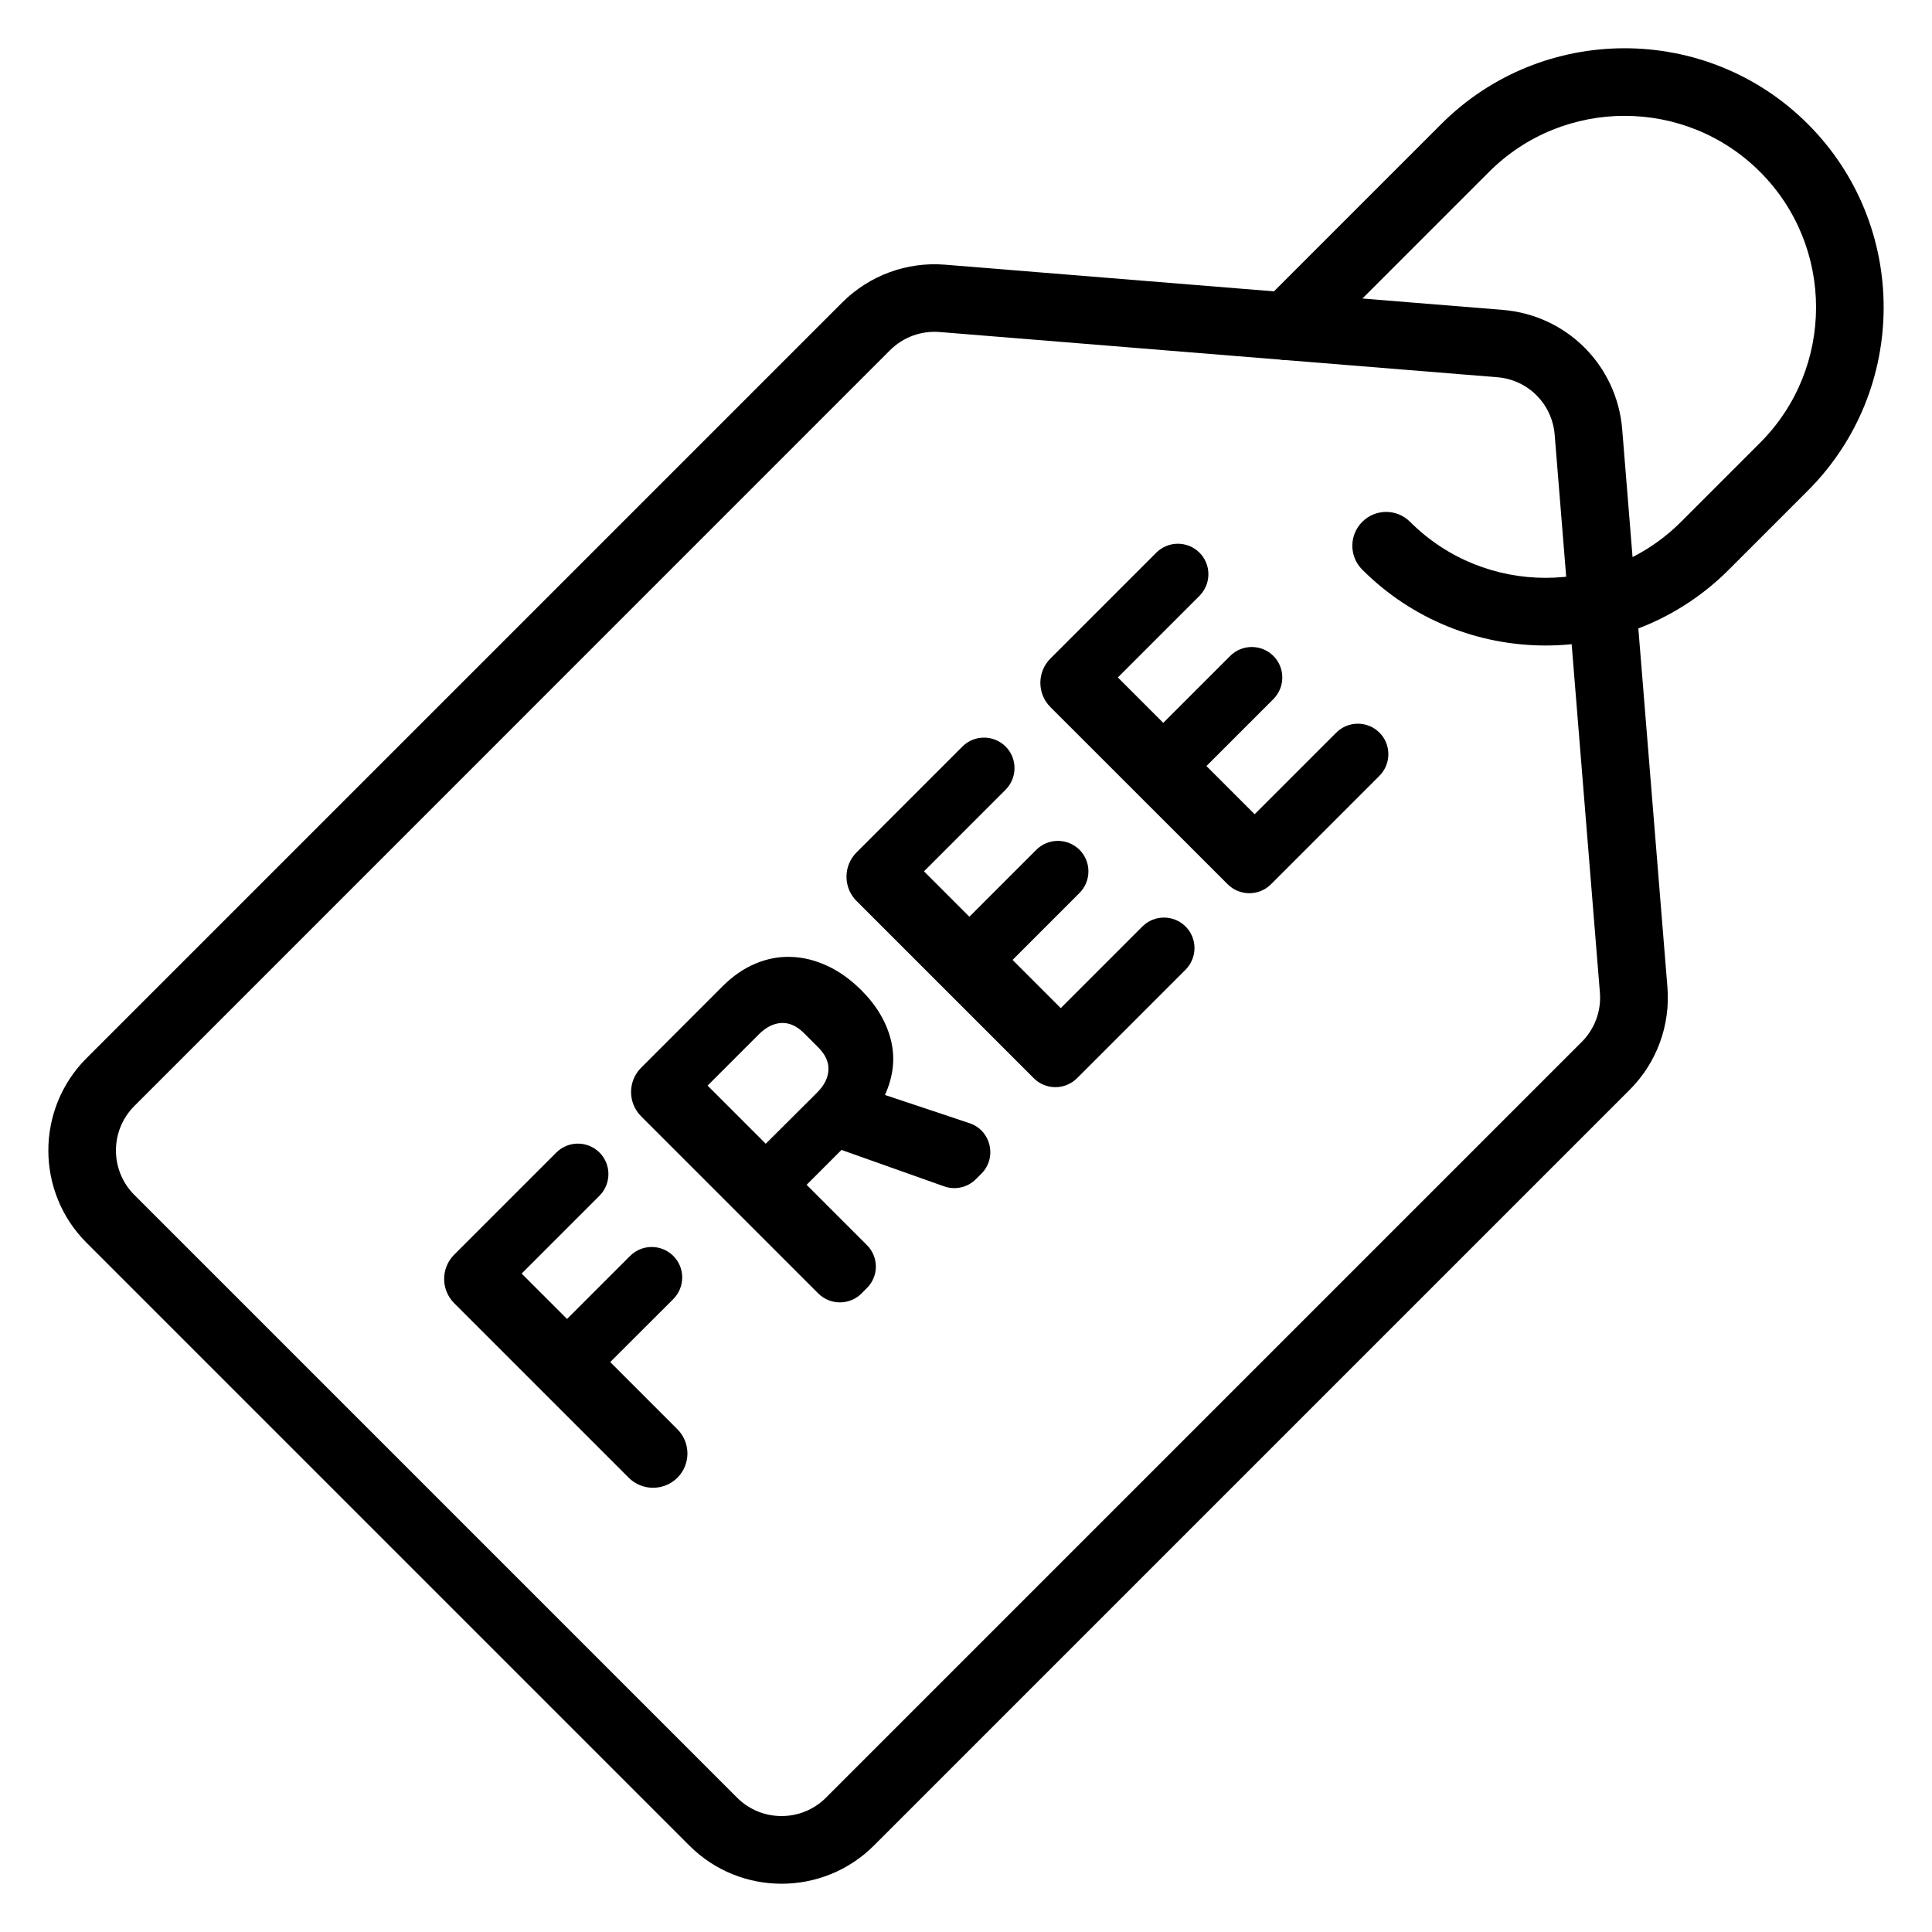 <?xml version="1.0" encoding="utf-8"?>
<!-- Generator: Adobe Illustrator 27.6.1, SVG Export Plug-In . SVG Version: 6.00 Build 0)  -->
<svg version="1.1" id="Layer_1" xmlns="http://www.w3.org/2000/svg" xmlns:xlink="http://www.w3.org/1999/xlink" x="0px" y="0px"
	 viewBox="0 0 200 200" style="enable-background:new 0 0 200 200;" xml:space="preserve">
<g>
	<g>
		<path d="M65.08,152.97l-18.06-18.06c-1.39-1.39-1.39-3.64,0-5.03l10.57-10.57c1.23-1.23,3.23-1.23,4.47,0h0
			c1.23,1.23,1.23,3.23,0,4.47L54,131.84l4.7,4.7l6.53-6.53c1.23-1.23,3.23-1.23,4.47,0h0c1.23,1.23,1.23,3.23,0,4.47L63.17,141
			l6.95,6.95c1.39,1.39,1.39,3.64,0,5.03h0C68.72,154.36,66.47,154.36,65.08,152.97z"/>
		<path d="M89.74,133.34l-0.56,0.56c-1.23,1.23-3.23,1.23-4.47,0l-18.34-18.34c-1.39-1.39-1.39-3.64,0-5.03l8.43-8.43
			c1.06-1.06,2.19-1.84,3.41-2.35c1.21-0.51,2.45-0.74,3.7-0.69c1.26,0.04,2.5,0.35,3.74,0.93c1.24,0.57,2.4,1.41,3.51,2.51
			c1.57,1.57,2.59,3.28,3.06,5.14c0.47,1.86,0.27,3.77-0.61,5.71l8.75,2.92c2.23,0.74,2.89,3.57,1.23,5.23l-0.57,0.57
			c-0.86,0.86-2.14,1.15-3.29,0.74l-10.62-3.77l-3.61,3.61l6.23,6.23C90.98,130.11,90.98,132.11,89.74,133.34z M84.57,113.12
			c0.75-0.75,1.15-1.53,1.19-2.35c0.04-0.82-0.31-1.6-1.06-2.35l-1.46-1.46c-0.75-0.75-1.53-1.1-2.35-1.06
			c-0.82,0.04-1.6,0.44-2.35,1.19l-5.29,5.29l6.02,6.02L84.57,113.12z"/>
		<path d="M107.01,111.61L88.67,93.27c-1.39-1.39-1.39-3.64,0-5.03l10.96-10.96c1.23-1.23,3.23-1.23,4.47,0l0,0
			c1.23,1.23,1.23,3.23,0,4.47l-8.45,8.45l4.7,4.7l6.93-6.93c1.23-1.23,3.23-1.23,4.47,0l0,0c1.23,1.23,1.23,3.23,0,4.47l-6.93,6.93
			l4.99,4.99l8.45-8.45c1.23-1.23,3.23-1.23,4.47,0l0,0c1.23,1.23,1.23,3.23,0,4.47l-11.25,11.25
			C110.24,112.85,108.24,112.85,107.01,111.61z"/>
		<path d="M127.09,91.54L108.74,73.2c-1.39-1.39-1.39-3.64,0-5.03l10.96-10.96c1.23-1.23,3.23-1.23,4.47,0v0
			c1.23,1.23,1.23,3.23,0,4.47l-8.45,8.45l4.7,4.7l6.93-6.93c1.23-1.23,3.23-1.23,4.47,0h0c1.23,1.23,1.23,3.23,0,4.47l-6.93,6.93
			l4.99,4.99l8.45-8.45c1.23-1.23,3.23-1.23,4.47,0l0,0c1.23,1.23,1.23,3.23,0,4.47l-11.25,11.25
			C130.32,92.77,128.32,92.77,127.09,91.54z"/>
	</g>
	<g>
		<path d="M71.36,191.05L8.95,128.64c-5.26-5.26-5.26-13.83,0-19.09l78.24-78.24c2.8-2.8,6.68-4.23,10.64-3.91l57.73,4.68
			c6.63,0.54,11.83,5.74,12.37,12.37l4.68,57.73c0.32,3.95-1.1,7.83-3.91,10.64l-78.24,78.24
			C85.18,196.32,76.62,196.32,71.36,191.05z M159.07,40.93c-1.06-1.06-2.48-1.75-4.08-1.88l-57.73-4.68
			c-1.9-0.15-3.77,0.53-5.12,1.88L13.9,114.5c-2.53,2.53-2.53,6.66,0,9.19l62.41,62.41c2.53,2.53,6.66,2.53,9.19,0l78.24-78.24
			c1.35-1.35,2.04-3.22,1.88-5.12l-4.68-57.73C160.81,43.41,160.12,41.99,159.07,40.93z"/>
	</g>
	<g>
		<path d="M141.02,58.97c-1.37-1.37-1.37-3.58,0-4.95c1.37-1.37,3.58-1.37,4.95,0c7.73,7.73,20.32,7.73,28.05,0l8.18-8.18
			c7.73-7.73,7.73-20.32,0-28.05c-7.73-7.73-20.32-7.73-28.05,0l-18.46,18.46c-1.37,1.37-3.58,1.37-4.95,0
			c-1.37-1.37-1.37-3.58,0-4.95l18.46-18.46c10.46-10.46,27.49-10.46,37.95,0c10.46,10.46,10.46,27.49,0,37.95l-8.18,8.18
			C168.51,69.44,151.49,69.44,141.02,58.97z"/>
	</g>
</g>
</svg>
